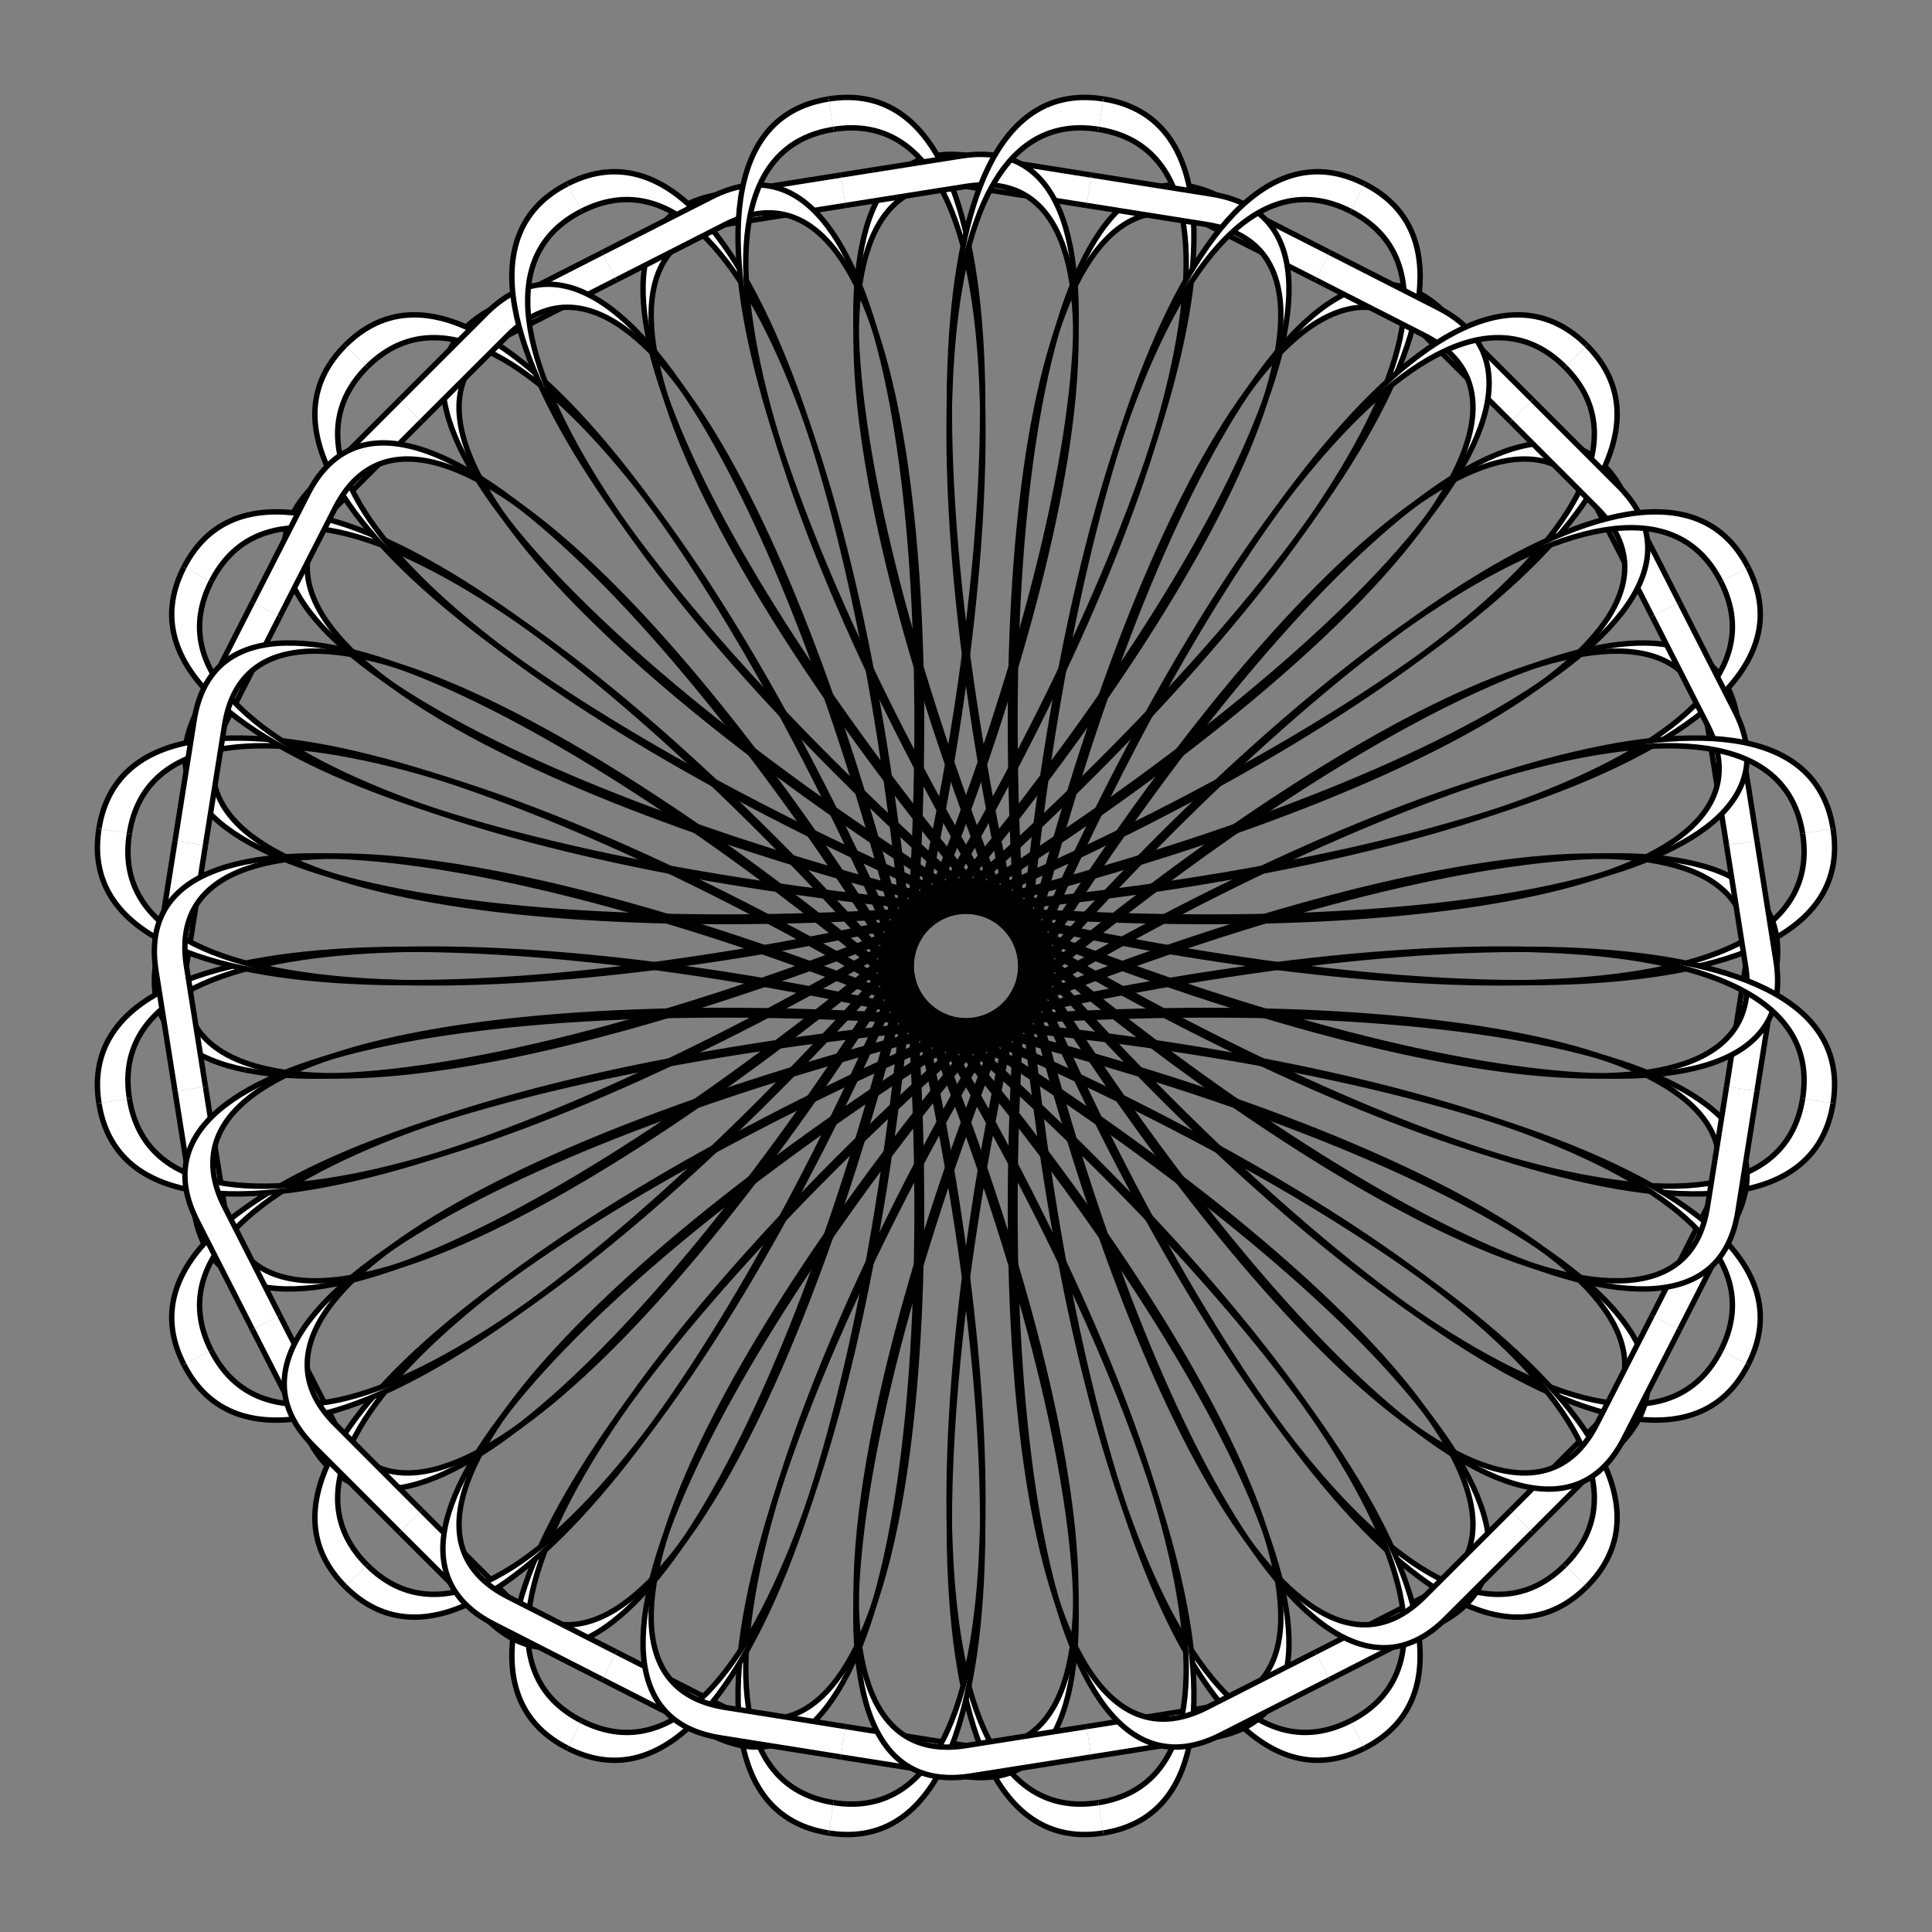 <?xml version="1.0" encoding="UTF-8"?>
<svg xmlns="http://www.w3.org/2000/svg" xmlns:xlink="http://www.w3.org/1999/xlink" width="142.241pt" height="142.241pt" viewBox="0 0 142.241 142.241" version="1.1">
<rect x="0" y="0" width="142.241" height="142.241" fill="#808080" stroke="none"/>
<g id="surface16">
<path style=" stroke:none;fill-rule:nonzero;fill:rgb(100%,100%,100%);fill-opacity:1;" d="M 127.117 62.25 L 125.707 53.383 C 121.273 25.387 17.551 113.816 42.809 126.688 L 41.781 128.707 C 15.605 115.371 123.336 23.91 127.949 53.027 L 129.355 61.898 "/>
<path style="fill:none;stroke-width:0.399;stroke-linecap:butt;stroke-linejoin:miter;stroke:rgb(0%,0%,0%);stroke-opacity:1;stroke-miterlimit:10;" d="M 55.996 8.87 L 54.586 17.737 C 50.152 45.733 -53.57 -42.696 -28.312 -55.568 " transform="matrix(1,0,0,-1,71.121,71.12)"/>
<path style="fill:none;stroke-width:0.399;stroke-linecap:butt;stroke-linejoin:miter;stroke:rgb(0%,0%,0%);stroke-opacity:1;stroke-miterlimit:10;" d="M -29.34 -57.587 C -55.516 -44.251 52.215 47.21 56.828 18.093 L 58.234 9.222 " transform="matrix(1,0,0,-1,71.121,71.12)"/>
<path style=" stroke:none;fill-rule:nonzero;fill:rgb(100%,100%,100%);fill-opacity:1;" d="M 121.637 45.383 L 117.555 37.383 C 104.688 12.125 33.367 128.281 61.367 132.715 L 61.012 134.953 C 31.996 130.359 106.191 10.086 119.574 36.355 L 123.656 44.352 "/>
<path style="fill:none;stroke-width:0.399;stroke-linecap:butt;stroke-linejoin:miter;stroke:rgb(0%,0%,0%);stroke-opacity:1;stroke-miterlimit:10;" d="M 50.516 25.737 L 46.434 33.737 C 33.566 58.995 -37.754 -57.161 -9.754 -61.595 " transform="matrix(1,0,0,-1,71.121,71.12)"/>
<path style="fill:none;stroke-width:0.399;stroke-linecap:butt;stroke-linejoin:miter;stroke:rgb(0%,0%,0%);stroke-opacity:1;stroke-miterlimit:10;" d="M -10.109 -63.833 C -39.125 -59.239 35.07 61.034 48.453 34.765 L 52.535 26.768 " transform="matrix(1,0,0,-1,71.121,71.12)"/>
<path style=" stroke:none;fill-rule:nonzero;fill:rgb(100%,100%,100%);fill-opacity:1;" d="M 111.211 31.031 L 104.855 24.688 C 84.812 4.641 52.879 137.148 80.875 132.715 L 81.23 134.953 C 52.219 139.551 85.613 2.238 106.461 23.082 L 112.812 29.43 "/>
<path style="fill:none;stroke-width:0.399;stroke-linecap:butt;stroke-linejoin:miter;stroke:rgb(0%,0%,0%);stroke-opacity:1;stroke-miterlimit:10;" d="M 40.09 40.089 L 33.734 46.432 C 13.691 66.479 -18.242 -66.028 9.754 -61.595 " transform="matrix(1,0,0,-1,71.121,71.12)"/>
<path style="fill:none;stroke-width:0.399;stroke-linecap:butt;stroke-linejoin:miter;stroke:rgb(0%,0%,0%);stroke-opacity:1;stroke-miterlimit:10;" d="M 10.109 -63.833 C -18.902 -68.431 14.492 68.882 35.34 48.038 L 41.691 41.69 " transform="matrix(1,0,0,-1,71.121,71.12)"/>
<path style=" stroke:none;fill-rule:nonzero;fill:rgb(100%,100%,100%);fill-opacity:1;" d="M 96.859 20.605 L 88.855 16.531 C 63.602 3.664 74.176 139.555 99.434 126.688 L 100.461 128.707 C 74.289 142.043 63.621 1.129 89.887 14.512 L 97.891 18.586 "/>
<path style="fill:none;stroke-width:0.399;stroke-linecap:butt;stroke-linejoin:miter;stroke:rgb(0%,0%,0%);stroke-opacity:1;stroke-miterlimit:10;" d="M 25.738 50.515 L 17.734 54.589 C -7.519 67.456 3.055 -68.435 28.313 -55.568 " transform="matrix(1,0,0,-1,71.121,71.12)"/>
<path style="fill:none;stroke-width:0.399;stroke-linecap:butt;stroke-linejoin:miter;stroke:rgb(0%,0%,0%);stroke-opacity:1;stroke-miterlimit:10;" d="M 29.34 -57.587 C 3.168 -70.923 -7.5 69.991 18.766 56.608 L 26.77 52.534 " transform="matrix(1,0,0,-1,71.121,71.12)"/>
<path style=" stroke:none;fill-rule:nonzero;fill:rgb(100%,100%,100%);fill-opacity:1;" d="M 79.988 15.125 L 71.121 13.723 C 43.125 9.289 95.176 135.262 115.219 115.219 L 116.82 116.82 C 96.051 137.594 42.359 6.871 71.477 11.484 L 80.344 12.887 "/>
<path style="fill:none;stroke-width:0.399;stroke-linecap:butt;stroke-linejoin:miter;stroke:rgb(0%,0%,0%);stroke-opacity:1;stroke-miterlimit:10;" d="M 8.867 55.995 L 0 57.397 C -27.996 61.831 24.055 -64.142 44.098 -44.099 " transform="matrix(1,0,0,-1,71.121,71.12)"/>
<path style="fill:none;stroke-width:0.399;stroke-linecap:butt;stroke-linejoin:miter;stroke:rgb(0%,0%,0%);stroke-opacity:1;stroke-miterlimit:10;" d="M 45.699 -45.7 C 24.93 -66.474 -28.762 64.249 0.356 59.636 L 9.223 58.233 " transform="matrix(1,0,0,-1,71.121,71.12)"/>
<path style=" stroke:none;fill-rule:nonzero;fill:rgb(100%,100%,100%);fill-opacity:1;" d="M 62.254 15.125 L 53.387 16.531 C 25.387 20.969 113.816 124.688 126.688 99.434 L 128.707 100.461 C 115.371 126.637 23.914 18.906 53.031 14.293 L 61.898 12.887 "/>
<path style="fill:none;stroke-width:0.399;stroke-linecap:butt;stroke-linejoin:miter;stroke:rgb(0%,0%,0%);stroke-opacity:1;stroke-miterlimit:10;" d="M -8.867 55.995 L -17.734 54.589 C -45.734 50.151 42.695 -53.568 55.566 -28.314 " transform="matrix(1,0,0,-1,71.121,71.12)"/>
<path style="fill:none;stroke-width:0.399;stroke-linecap:butt;stroke-linejoin:miter;stroke:rgb(0%,0%,0%);stroke-opacity:1;stroke-miterlimit:10;" d="M 57.586 -29.341 C 44.25 -55.517 -47.207 52.214 -18.09 56.827 L -9.223 58.233 " transform="matrix(1,0,0,-1,71.121,71.12)"/>
<path style=" stroke:none;fill-rule:nonzero;fill:rgb(100%,100%,100%);fill-opacity:1;" d="M 45.383 20.605 L 37.387 24.688 C 12.129 37.555 128.281 108.875 132.715 80.875 L 134.957 81.23 C 130.359 110.242 10.09 36.051 36.355 22.664 L 44.352 18.586 "/>
<path style="fill:none;stroke-width:0.399;stroke-linecap:butt;stroke-linejoin:miter;stroke:rgb(0%,0%,0%);stroke-opacity:1;stroke-miterlimit:10;" d="M -25.738 50.515 L -33.734 46.432 C -58.992 33.565 57.16 -37.755 61.594 -9.755 " transform="matrix(1,0,0,-1,71.121,71.12)"/>
<path style="fill:none;stroke-width:0.399;stroke-linecap:butt;stroke-linejoin:miter;stroke:rgb(0%,0%,0%);stroke-opacity:1;stroke-miterlimit:10;" d="M 63.836 -10.11 C 59.238 -39.122 -61.031 35.069 -34.766 48.456 L -26.769 52.534 " transform="matrix(1,0,0,-1,71.121,71.12)"/>
<path style=" stroke:none;fill-rule:nonzero;fill:rgb(100%,100%,100%);fill-opacity:1;" d="M 31.031 31.031 L 24.688 37.383 C 4.641 57.43 137.148 89.363 132.715 61.363 L 134.957 61.012 C 139.551 90.023 2.238 56.625 23.082 35.781 L 29.43 29.43 "/>
<path style="fill:none;stroke-width:0.399;stroke-linecap:butt;stroke-linejoin:miter;stroke:rgb(0%,0%,0%);stroke-opacity:1;stroke-miterlimit:10;" d="M -40.09 40.089 L -46.434 33.737 C -66.48 13.69 66.027 -18.243 61.594 9.757 " transform="matrix(1,0,0,-1,71.121,71.12)"/>
<path style="fill:none;stroke-width:0.399;stroke-linecap:butt;stroke-linejoin:miter;stroke:rgb(0%,0%,0%);stroke-opacity:1;stroke-miterlimit:10;" d="M 63.836 10.108 C 68.43 -18.903 -68.883 14.495 -48.039 35.339 L -41.691 41.69 " transform="matrix(1,0,0,-1,71.121,71.12)"/>
<path style=" stroke:none;fill-rule:nonzero;fill:rgb(100%,100%,100%);fill-opacity:1;" d="M 20.605 45.383 L 16.535 53.383 C 3.664 78.641 139.555 68.066 126.688 42.809 L 128.707 41.777 C 142.043 67.953 1.129 78.621 14.512 52.355 L 18.586 44.352 "/>
<path style="fill:none;stroke-width:0.399;stroke-linecap:butt;stroke-linejoin:miter;stroke:rgb(0%,0%,0%);stroke-opacity:1;stroke-miterlimit:10;" d="M -50.516 25.737 L -54.586 17.737 C -67.457 -7.521 68.434 3.054 55.566 28.311 " transform="matrix(1,0,0,-1,71.121,71.12)"/>
<path style="fill:none;stroke-width:0.399;stroke-linecap:butt;stroke-linejoin:miter;stroke:rgb(0%,0%,0%);stroke-opacity:1;stroke-miterlimit:10;" d="M 57.586 29.343 C 70.922 3.167 -69.992 -7.501 -56.609 18.765 L -52.535 26.768 " transform="matrix(1,0,0,-1,71.121,71.12)"/>
<path style=" stroke:none;fill-rule:nonzero;fill:rgb(100%,100%,100%);fill-opacity:1;" d="M 15.125 62.25 L 13.727 71.121 C 9.289 99.117 135.262 47.066 115.219 27.023 L 116.82 25.418 C 137.594 46.191 6.875 99.883 11.484 70.766 L 12.887 61.898 "/>
<path style="fill:none;stroke-width:0.399;stroke-linecap:butt;stroke-linejoin:miter;stroke:rgb(0%,0%,0%);stroke-opacity:1;stroke-miterlimit:10;" d="M -55.996 8.87 L -57.394 -0.001 C -61.832 -27.997 64.141 24.054 44.098 44.097 " transform="matrix(1,0,0,-1,71.121,71.12)"/>
<path style="fill:none;stroke-width:0.399;stroke-linecap:butt;stroke-linejoin:miter;stroke:rgb(0%,0%,0%);stroke-opacity:1;stroke-miterlimit:10;" d="M 45.699 45.702 C 66.473 24.929 -64.246 -28.763 -59.637 0.354 L -58.234 9.222 " transform="matrix(1,0,0,-1,71.121,71.12)"/>
<path style=" stroke:none;fill-rule:nonzero;fill:rgb(100%,100%,100%);fill-opacity:1;" d="M 15.125 79.988 L 16.535 88.855 C 20.969 116.855 124.691 28.422 99.434 15.555 L 100.461 13.535 C 126.637 26.871 18.906 118.328 14.293 89.211 L 12.887 80.344 "/>
<path style="fill:none;stroke-width:0.399;stroke-linecap:butt;stroke-linejoin:miter;stroke:rgb(0%,0%,0%);stroke-opacity:1;stroke-miterlimit:10;" d="M -55.996 -8.868 L -54.586 -17.735 C -50.152 -45.735 53.57 42.698 28.313 55.565 " transform="matrix(1,0,0,-1,71.121,71.12)"/>
<path style="fill:none;stroke-width:0.399;stroke-linecap:butt;stroke-linejoin:miter;stroke:rgb(0%,0%,0%);stroke-opacity:1;stroke-miterlimit:10;" d="M 29.34 57.585 C 55.516 44.249 -52.215 -47.208 -56.828 -18.091 L -58.234 -9.224 " transform="matrix(1,0,0,-1,71.121,71.12)"/>
<path style=" stroke:none;fill-rule:nonzero;fill:rgb(100%,100%,100%);fill-opacity:1;" d="M 20.605 96.859 L 24.688 104.855 C 37.555 130.113 108.875 13.961 80.875 9.523 L 81.23 7.285 C 110.246 11.879 36.051 132.152 22.668 105.887 L 18.586 97.887 "/>
<path style="fill:none;stroke-width:0.399;stroke-linecap:butt;stroke-linejoin:miter;stroke:rgb(0%,0%,0%);stroke-opacity:1;stroke-miterlimit:10;" d="M -50.516 -25.739 L -46.434 -33.735 C -33.566 -58.993 37.754 57.159 9.754 61.597 " transform="matrix(1,0,0,-1,71.121,71.12)"/>
<path style="fill:none;stroke-width:0.399;stroke-linecap:butt;stroke-linejoin:miter;stroke:rgb(0%,0%,0%);stroke-opacity:1;stroke-miterlimit:10;" d="M 10.109 63.835 C 39.125 59.241 -35.07 -61.032 -48.453 -34.767 L -52.535 -26.767 " transform="matrix(1,0,0,-1,71.121,71.12)"/>
<path style=" stroke:none;fill-rule:nonzero;fill:rgb(100%,100%,100%);fill-opacity:1;" d="M 31.031 111.207 L 37.387 117.555 C 57.43 137.598 89.363 5.09 61.367 9.523 L 61.012 7.285 C 90.023 2.691 56.629 140.004 35.781 119.156 L 29.43 112.812 "/>
<path style="fill:none;stroke-width:0.399;stroke-linecap:butt;stroke-linejoin:miter;stroke:rgb(0%,0%,0%);stroke-opacity:1;stroke-miterlimit:10;" d="M -40.09 -40.087 L -33.734 -46.435 C -13.691 -66.478 18.242 66.03 -9.754 61.597 " transform="matrix(1,0,0,-1,71.121,71.12)"/>
<path style="fill:none;stroke-width:0.399;stroke-linecap:butt;stroke-linejoin:miter;stroke:rgb(0%,0%,0%);stroke-opacity:1;stroke-miterlimit:10;" d="M -10.109 63.835 C 18.902 68.429 -14.492 -68.884 -35.34 -48.036 L -41.691 -41.693 " transform="matrix(1,0,0,-1,71.121,71.12)"/>
<path style=" stroke:none;fill-rule:nonzero;fill:rgb(100%,100%,100%);fill-opacity:1;" d="M 45.383 121.633 L 53.387 125.707 C 78.641 138.578 68.066 2.684 42.809 15.555 L 41.781 13.535 C 67.953 0.199 78.621 141.109 52.355 127.727 L 44.352 123.656 "/>
<path style="fill:none;stroke-width:0.399;stroke-linecap:butt;stroke-linejoin:miter;stroke:rgb(0%,0%,0%);stroke-opacity:1;stroke-miterlimit:10;" d="M -25.738 -50.513 L -17.734 -54.587 C 7.52 -67.458 -3.055 68.436 -28.312 55.565 " transform="matrix(1,0,0,-1,71.121,71.12)"/>
<path style="fill:none;stroke-width:0.399;stroke-linecap:butt;stroke-linejoin:miter;stroke:rgb(0%,0%,0%);stroke-opacity:1;stroke-miterlimit:10;" d="M -29.34 57.585 C -3.168 70.921 7.5 -69.989 -18.766 -56.607 L -26.769 -52.536 " transform="matrix(1,0,0,-1,71.121,71.12)"/>
<path style=" stroke:none;fill-rule:nonzero;fill:rgb(100%,100%,100%);fill-opacity:1;" d="M 62.254 127.117 L 71.121 128.516 C 99.117 132.949 47.066 6.98 27.023 27.023 L 25.422 25.418 C 46.191 4.648 99.883 135.367 70.766 130.754 L 61.898 129.355 "/>
<path style="fill:none;stroke-width:0.399;stroke-linecap:butt;stroke-linejoin:miter;stroke:rgb(0%,0%,0%);stroke-opacity:1;stroke-miterlimit:10;" d="M -8.867 -55.997 L 0 -57.396 C 27.996 -61.829 -24.055 64.14 -44.098 44.097 " transform="matrix(1,0,0,-1,71.121,71.12)"/>
<path style="fill:none;stroke-width:0.399;stroke-linecap:butt;stroke-linejoin:miter;stroke:rgb(0%,0%,0%);stroke-opacity:1;stroke-miterlimit:10;" d="M -45.699 45.702 C -24.93 66.472 28.762 -64.247 -0.355 -59.634 L -9.223 -58.235 " transform="matrix(1,0,0,-1,71.121,71.12)"/>
<path style=" stroke:none;fill-rule:nonzero;fill:rgb(100%,100%,100%);fill-opacity:1;" d="M 79.988 127.117 L 88.855 125.707 C 116.855 121.273 28.426 17.551 15.555 42.809 L 13.535 41.777 C 26.871 15.605 118.328 123.336 89.211 127.945 L 80.344 129.355 "/>
<path style="fill:none;stroke-width:0.399;stroke-linecap:butt;stroke-linejoin:miter;stroke:rgb(0%,0%,0%);stroke-opacity:1;stroke-miterlimit:10;" d="M 8.867 -55.997 L 17.734 -54.587 C 45.734 -50.153 -42.695 53.569 -55.566 28.311 " transform="matrix(1,0,0,-1,71.121,71.12)"/>
<path style="fill:none;stroke-width:0.399;stroke-linecap:butt;stroke-linejoin:miter;stroke:rgb(0%,0%,0%);stroke-opacity:1;stroke-miterlimit:10;" d="M -57.586 29.343 C -44.25 55.515 47.207 -52.216 18.09 -56.825 L 9.223 -58.235 " transform="matrix(1,0,0,-1,71.121,71.12)"/>
<path style=" stroke:none;fill-rule:nonzero;fill:rgb(100%,100%,100%);fill-opacity:1;" d="M 96.859 121.633 L 104.855 117.555 C 130.113 104.684 13.961 33.367 9.527 61.363 L 7.285 61.012 C 11.883 31.996 132.152 106.191 105.887 119.574 L 97.891 123.656 "/>
<path style="fill:none;stroke-width:0.399;stroke-linecap:butt;stroke-linejoin:miter;stroke:rgb(0%,0%,0%);stroke-opacity:1;stroke-miterlimit:10;" d="M 25.738 -50.513 L 33.734 -46.435 C 58.992 -33.564 -57.16 37.753 -61.594 9.757 " transform="matrix(1,0,0,-1,71.121,71.12)"/>
<path style="fill:none;stroke-width:0.399;stroke-linecap:butt;stroke-linejoin:miter;stroke:rgb(0%,0%,0%);stroke-opacity:1;stroke-miterlimit:10;" d="M -63.836 10.108 C -59.238 39.124 61.031 -35.071 34.766 -48.454 L 26.77 -52.536 " transform="matrix(1,0,0,-1,71.121,71.12)"/>
<path style=" stroke:none;fill-rule:nonzero;fill:rgb(100%,100%,100%);fill-opacity:1;" d="M 111.211 111.207 L 117.555 104.855 C 137.598 84.812 5.094 52.879 9.527 80.875 L 7.285 81.23 C 2.691 52.215 140.004 85.613 119.16 106.461 L 112.812 112.812 "/>
<path style="fill:none;stroke-width:0.399;stroke-linecap:butt;stroke-linejoin:miter;stroke:rgb(0%,0%,0%);stroke-opacity:1;stroke-miterlimit:10;" d="M 40.09 -40.087 L 46.434 -33.735 C 66.477 -13.693 -66.027 18.241 -61.594 -9.755 " transform="matrix(1,0,0,-1,71.121,71.12)"/>
<path style="fill:none;stroke-width:0.399;stroke-linecap:butt;stroke-linejoin:miter;stroke:rgb(0%,0%,0%);stroke-opacity:1;stroke-miterlimit:10;" d="M -63.836 -10.11 C -68.43 18.905 68.883 -14.493 48.039 -35.341 L 41.691 -41.693 " transform="matrix(1,0,0,-1,71.121,71.12)"/>
<path style=" stroke:none;fill-rule:nonzero;fill:rgb(100%,100%,100%);fill-opacity:1;" d="M 121.637 96.859 L 125.707 88.855 C 138.578 63.598 2.688 74.176 15.555 99.434 L 13.535 100.461 C 0.199 74.289 141.113 63.617 127.73 89.887 L 123.656 97.887 "/>
<path style="fill:none;stroke-width:0.399;stroke-linecap:butt;stroke-linejoin:miter;stroke:rgb(0%,0%,0%);stroke-opacity:1;stroke-miterlimit:10;" d="M 50.516 -25.739 L 54.586 -17.735 C 67.457 7.522 -68.433 -3.056 -55.566 -28.314 " transform="matrix(1,0,0,-1,71.121,71.12)"/>
<path style="fill:none;stroke-width:0.399;stroke-linecap:butt;stroke-linejoin:miter;stroke:rgb(0%,0%,0%);stroke-opacity:1;stroke-miterlimit:10;" d="M -57.586 -29.341 C -70.922 -3.169 69.992 7.503 56.609 -18.767 L 52.535 -26.767 " transform="matrix(1,0,0,-1,71.121,71.12)"/>
<path style=" stroke:none;fill-rule:nonzero;fill:rgb(100%,100%,100%);fill-opacity:1;" d="M 127.117 79.988 L 128.516 71.121 C 132.953 43.121 6.98 95.172 27.023 115.219 L 25.422 116.82 C 4.648 96.051 135.367 42.359 130.758 71.477 L 129.355 80.344 "/>
<path style="fill:none;stroke-width:0.399;stroke-linecap:butt;stroke-linejoin:miter;stroke:rgb(0%,0%,0%);stroke-opacity:1;stroke-miterlimit:10;" d="M 55.996 -8.868 L 57.395 -0.001 C 61.832 27.999 -64.141 -24.052 -44.098 -44.099 " transform="matrix(1,0,0,-1,71.121,71.12)"/>
<path style="fill:none;stroke-width:0.399;stroke-linecap:butt;stroke-linejoin:miter;stroke:rgb(0%,0%,0%);stroke-opacity:1;stroke-miterlimit:10;" d="M -45.699 -45.7 C -66.473 -24.931 64.246 28.761 59.637 -0.357 L 58.234 -9.224 " transform="matrix(1,0,0,-1,71.121,71.12)"/>
<path style=" stroke:none;fill-rule:nonzero;fill:rgb(100%,100%,100%);fill-opacity:1;" d="M 127.117 62.25 L 128.516 71.121 C 132.953 99.117 6.98 47.066 27.023 27.023 L 25.422 25.418 C 4.648 46.191 135.367 99.883 130.758 70.766 L 129.355 61.898 "/>
<path style="fill:none;stroke-width:0.399;stroke-linecap:butt;stroke-linejoin:miter;stroke:rgb(0%,0%,0%);stroke-opacity:1;stroke-miterlimit:10;" d="M 55.996 8.87 L 57.395 -0.001 C 61.832 -27.997 -64.141 24.054 -44.098 44.097 " transform="matrix(1,0,0,-1,71.121,71.12)"/>
<path style="fill:none;stroke-width:0.399;stroke-linecap:butt;stroke-linejoin:miter;stroke:rgb(0%,0%,0%);stroke-opacity:1;stroke-miterlimit:10;" d="M 58.234 9.222 L 59.637 0.354 C 64.246 -28.763 -66.473 24.929 -45.699 45.702 " transform="matrix(1,0,0,-1,71.121,71.12)"/>
<path style=" stroke:none;fill-rule:nonzero;fill:rgb(100%,100%,100%);fill-opacity:1;" d="M 121.637 45.383 L 125.707 53.383 C 138.578 78.641 2.688 68.066 15.555 42.809 L 13.535 41.777 C 0.199 67.953 141.113 78.621 127.73 52.355 L 123.656 44.352 "/>
<path style="fill:none;stroke-width:0.399;stroke-linecap:butt;stroke-linejoin:miter;stroke:rgb(0%,0%,0%);stroke-opacity:1;stroke-miterlimit:10;" d="M 50.516 25.737 L 54.586 17.737 C 67.457 -7.521 -68.433 3.054 -55.566 28.311 " transform="matrix(1,0,0,-1,71.121,71.12)"/>
<path style="fill:none;stroke-width:0.399;stroke-linecap:butt;stroke-linejoin:miter;stroke:rgb(0%,0%,0%);stroke-opacity:1;stroke-miterlimit:10;" d="M 52.535 26.768 L 56.609 18.765 C 69.992 -7.501 -70.922 3.167 -57.586 29.343 " transform="matrix(1,0,0,-1,71.121,71.12)"/>
<path style=" stroke:none;fill-rule:nonzero;fill:rgb(100%,100%,100%);fill-opacity:1;" d="M 111.211 31.031 L 117.555 37.383 C 137.598 57.43 5.094 89.363 9.527 61.363 L 7.285 61.012 C 2.691 90.023 140.004 56.625 119.16 35.781 L 112.812 29.43 "/>
<path style="fill:none;stroke-width:0.399;stroke-linecap:butt;stroke-linejoin:miter;stroke:rgb(0%,0%,0%);stroke-opacity:1;stroke-miterlimit:10;" d="M 40.09 40.089 L 46.434 33.737 C 66.477 13.69 -66.027 -18.243 -61.594 9.757 " transform="matrix(1,0,0,-1,71.121,71.12)"/>
<path style="fill:none;stroke-width:0.399;stroke-linecap:butt;stroke-linejoin:miter;stroke:rgb(0%,0%,0%);stroke-opacity:1;stroke-miterlimit:10;" d="M 41.691 41.69 L 48.039 35.339 C 68.883 14.495 -68.43 -18.903 -63.836 10.108 " transform="matrix(1,0,0,-1,71.121,71.12)"/>
<path style=" stroke:none;fill-rule:nonzero;fill:rgb(100%,100%,100%);fill-opacity:1;" d="M 96.859 20.605 L 104.855 24.688 C 130.113 37.555 13.961 108.875 9.527 80.875 L 7.285 81.23 C 11.883 110.242 132.152 36.051 105.887 22.664 L 97.891 18.586 "/>
<path style="fill:none;stroke-width:0.399;stroke-linecap:butt;stroke-linejoin:miter;stroke:rgb(0%,0%,0%);stroke-opacity:1;stroke-miterlimit:10;" d="M 25.738 50.515 L 33.734 46.432 C 58.992 33.565 -57.16 -37.755 -61.594 -9.755 " transform="matrix(1,0,0,-1,71.121,71.12)"/>
<path style="fill:none;stroke-width:0.399;stroke-linecap:butt;stroke-linejoin:miter;stroke:rgb(0%,0%,0%);stroke-opacity:1;stroke-miterlimit:10;" d="M 26.77 52.534 L 34.766 48.456 C 61.031 35.069 -59.238 -39.122 -63.836 -10.11 " transform="matrix(1,0,0,-1,71.121,71.12)"/>
<path style=" stroke:none;fill-rule:nonzero;fill:rgb(100%,100%,100%);fill-opacity:1;" d="M 79.988 15.125 L 88.855 16.531 C 116.855 20.969 28.426 124.688 15.555 99.434 L 13.535 100.461 C 26.871 126.637 118.328 18.906 89.211 14.293 L 80.344 12.887 "/>
<path style="fill:none;stroke-width:0.399;stroke-linecap:butt;stroke-linejoin:miter;stroke:rgb(0%,0%,0%);stroke-opacity:1;stroke-miterlimit:10;" d="M 8.867 55.995 L 17.734 54.589 C 45.734 50.151 -42.695 -53.568 -55.566 -28.314 " transform="matrix(1,0,0,-1,71.121,71.12)"/>
<path style="fill:none;stroke-width:0.399;stroke-linecap:butt;stroke-linejoin:miter;stroke:rgb(0%,0%,0%);stroke-opacity:1;stroke-miterlimit:10;" d="M 9.223 58.233 L 18.09 56.827 C 47.207 52.214 -44.25 -55.517 -57.586 -29.341 " transform="matrix(1,0,0,-1,71.121,71.12)"/>
<path style=" stroke:none;fill-rule:nonzero;fill:rgb(100%,100%,100%);fill-opacity:1;" d="M 62.254 15.125 L 71.121 13.723 C 99.117 9.289 47.066 135.262 27.023 115.219 L 25.422 116.82 C 46.191 137.594 99.883 6.871 70.766 11.484 L 61.898 12.887 "/>
<path style="fill:none;stroke-width:0.399;stroke-linecap:butt;stroke-linejoin:miter;stroke:rgb(0%,0%,0%);stroke-opacity:1;stroke-miterlimit:10;" d="M -8.867 55.995 L 0 57.397 C 27.996 61.831 -24.055 -64.142 -44.098 -44.099 " transform="matrix(1,0,0,-1,71.121,71.12)"/>
<path style="fill:none;stroke-width:0.399;stroke-linecap:butt;stroke-linejoin:miter;stroke:rgb(0%,0%,0%);stroke-opacity:1;stroke-miterlimit:10;" d="M -9.223 58.233 L -0.355 59.636 C 28.762 64.249 -24.93 -66.474 -45.699 -45.7 " transform="matrix(1,0,0,-1,71.121,71.12)"/>
<path style=" stroke:none;fill-rule:nonzero;fill:rgb(100%,100%,100%);fill-opacity:1;" d="M 45.383 20.605 L 53.387 16.531 C 78.641 3.664 68.066 139.555 42.809 126.688 L 41.781 128.707 C 67.953 142.043 78.621 1.129 52.355 14.512 L 44.352 18.586 "/>
<path style="fill:none;stroke-width:0.399;stroke-linecap:butt;stroke-linejoin:miter;stroke:rgb(0%,0%,0%);stroke-opacity:1;stroke-miterlimit:10;" d="M -25.738 50.515 L -17.734 54.589 C 7.52 67.456 -3.055 -68.435 -28.312 -55.568 " transform="matrix(1,0,0,-1,71.121,71.12)"/>
<path style="fill:none;stroke-width:0.399;stroke-linecap:butt;stroke-linejoin:miter;stroke:rgb(0%,0%,0%);stroke-opacity:1;stroke-miterlimit:10;" d="M -26.769 52.534 L -18.766 56.608 C 7.5 69.991 -3.168 -70.923 -29.34 -57.587 " transform="matrix(1,0,0,-1,71.121,71.12)"/>
<path style=" stroke:none;fill-rule:nonzero;fill:rgb(100%,100%,100%);fill-opacity:1;" d="M 31.031 31.031 L 37.387 24.688 C 57.43 4.641 89.363 137.148 61.367 132.715 L 61.012 134.953 C 90.023 139.551 56.629 2.238 35.781 23.082 L 29.43 29.43 "/>
<path style="fill:none;stroke-width:0.399;stroke-linecap:butt;stroke-linejoin:miter;stroke:rgb(0%,0%,0%);stroke-opacity:1;stroke-miterlimit:10;" d="M -40.09 40.089 L -33.734 46.432 C -13.691 66.479 18.242 -66.028 -9.754 -61.595 " transform="matrix(1,0,0,-1,71.121,71.12)"/>
<path style="fill:none;stroke-width:0.399;stroke-linecap:butt;stroke-linejoin:miter;stroke:rgb(0%,0%,0%);stroke-opacity:1;stroke-miterlimit:10;" d="M -41.691 41.69 L -35.34 48.038 C -14.492 68.882 18.902 -68.431 -10.109 -63.833 " transform="matrix(1,0,0,-1,71.121,71.12)"/>
<path style=" stroke:none;fill-rule:nonzero;fill:rgb(100%,100%,100%);fill-opacity:1;" d="M 20.605 45.383 L 24.688 37.383 C 37.555 12.125 108.875 128.281 80.875 132.715 L 81.23 134.953 C 110.246 130.359 36.051 10.086 22.668 36.355 L 18.586 44.352 "/>
<path style="fill:none;stroke-width:0.399;stroke-linecap:butt;stroke-linejoin:miter;stroke:rgb(0%,0%,0%);stroke-opacity:1;stroke-miterlimit:10;" d="M -50.516 25.737 L -46.434 33.737 C -33.566 58.995 37.754 -57.161 9.754 -61.595 " transform="matrix(1,0,0,-1,71.121,71.12)"/>
<path style="fill:none;stroke-width:0.399;stroke-linecap:butt;stroke-linejoin:miter;stroke:rgb(0%,0%,0%);stroke-opacity:1;stroke-miterlimit:10;" d="M -52.535 26.768 L -48.453 34.765 C -35.07 61.034 39.125 -59.239 10.109 -63.833 " transform="matrix(1,0,0,-1,71.121,71.12)"/>
<path style=" stroke:none;fill-rule:nonzero;fill:rgb(100%,100%,100%);fill-opacity:1;" d="M 15.125 62.25 L 16.535 53.383 C 20.969 25.387 124.691 113.816 99.434 126.688 L 100.461 128.707 C 126.637 115.371 18.906 23.91 14.293 53.027 L 12.887 61.898 "/>
<path style="fill:none;stroke-width:0.399;stroke-linecap:butt;stroke-linejoin:miter;stroke:rgb(0%,0%,0%);stroke-opacity:1;stroke-miterlimit:10;" d="M -55.996 8.87 L -54.586 17.737 C -50.152 45.733 53.57 -42.696 28.313 -55.568 " transform="matrix(1,0,0,-1,71.121,71.12)"/>
<path style="fill:none;stroke-width:0.399;stroke-linecap:butt;stroke-linejoin:miter;stroke:rgb(0%,0%,0%);stroke-opacity:1;stroke-miterlimit:10;" d="M -58.234 9.222 L -56.828 18.093 C -52.215 47.21 55.516 -44.251 29.34 -57.587 " transform="matrix(1,0,0,-1,71.121,71.12)"/>
<path style=" stroke:none;fill-rule:nonzero;fill:rgb(100%,100%,100%);fill-opacity:1;" d="M 15.125 79.988 L 13.727 71.121 C 9.289 43.121 135.262 95.172 115.219 115.219 L 116.82 116.82 C 137.594 96.051 6.875 42.359 11.484 71.477 L 12.887 80.344 "/>
<path style="fill:none;stroke-width:0.399;stroke-linecap:butt;stroke-linejoin:miter;stroke:rgb(0%,0%,0%);stroke-opacity:1;stroke-miterlimit:10;" d="M -55.996 -8.868 L -57.394 -0.001 C -61.832 27.999 64.141 -24.052 44.098 -44.099 " transform="matrix(1,0,0,-1,71.121,71.12)"/>
<path style="fill:none;stroke-width:0.399;stroke-linecap:butt;stroke-linejoin:miter;stroke:rgb(0%,0%,0%);stroke-opacity:1;stroke-miterlimit:10;" d="M -58.234 -9.224 L -59.637 -0.357 C -64.246 28.761 66.473 -24.931 45.699 -45.7 " transform="matrix(1,0,0,-1,71.121,71.12)"/>
<path style=" stroke:none;fill-rule:nonzero;fill:rgb(100%,100%,100%);fill-opacity:1;" d="M 20.605 96.859 L 16.535 88.855 C 3.664 63.598 139.555 74.176 126.688 99.434 L 128.707 100.461 C 142.043 74.289 1.129 63.617 14.512 89.887 L 18.586 97.887 "/>
<path style="fill:none;stroke-width:0.399;stroke-linecap:butt;stroke-linejoin:miter;stroke:rgb(0%,0%,0%);stroke-opacity:1;stroke-miterlimit:10;" d="M -50.516 -25.739 L -54.586 -17.735 C -67.457 7.522 68.434 -3.056 55.566 -28.314 " transform="matrix(1,0,0,-1,71.121,71.12)"/>
<path style="fill:none;stroke-width:0.399;stroke-linecap:butt;stroke-linejoin:miter;stroke:rgb(0%,0%,0%);stroke-opacity:1;stroke-miterlimit:10;" d="M -52.535 -26.767 L -56.609 -18.767 C -69.992 7.503 70.922 -3.169 57.586 -29.341 " transform="matrix(1,0,0,-1,71.121,71.12)"/>
<path style=" stroke:none;fill-rule:nonzero;fill:rgb(100%,100%,100%);fill-opacity:1;" d="M 31.031 111.207 L 24.688 104.855 C 4.641 84.812 137.148 52.879 132.715 80.875 L 134.957 81.23 C 139.551 52.215 2.238 85.613 23.082 106.461 L 29.43 112.812 "/>
<path style="fill:none;stroke-width:0.399;stroke-linecap:butt;stroke-linejoin:miter;stroke:rgb(0%,0%,0%);stroke-opacity:1;stroke-miterlimit:10;" d="M -40.09 -40.087 L -46.434 -33.735 C -66.48 -13.693 66.027 18.241 61.594 -9.755 " transform="matrix(1,0,0,-1,71.121,71.12)"/>
<path style="fill:none;stroke-width:0.399;stroke-linecap:butt;stroke-linejoin:miter;stroke:rgb(0%,0%,0%);stroke-opacity:1;stroke-miterlimit:10;" d="M -41.691 -41.693 L -48.039 -35.341 C -68.883 -14.493 68.43 18.905 63.836 -10.11 " transform="matrix(1,0,0,-1,71.121,71.12)"/>
<path style=" stroke:none;fill-rule:nonzero;fill:rgb(100%,100%,100%);fill-opacity:1;" d="M 45.383 121.633 L 37.387 117.555 C 12.129 104.684 128.281 33.367 132.715 61.363 L 134.957 61.012 C 130.359 31.996 10.09 106.191 36.355 119.574 L 44.352 123.656 "/>
<path style="fill:none;stroke-width:0.399;stroke-linecap:butt;stroke-linejoin:miter;stroke:rgb(0%,0%,0%);stroke-opacity:1;stroke-miterlimit:10;" d="M -25.738 -50.513 L -33.734 -46.435 C -58.992 -33.564 57.16 37.753 61.594 9.757 " transform="matrix(1,0,0,-1,71.121,71.12)"/>
<path style="fill:none;stroke-width:0.399;stroke-linecap:butt;stroke-linejoin:miter;stroke:rgb(0%,0%,0%);stroke-opacity:1;stroke-miterlimit:10;" d="M -26.769 -52.536 L -34.766 -48.454 C -61.031 -35.071 59.238 39.124 63.836 10.108 " transform="matrix(1,0,0,-1,71.121,71.12)"/>
<path style=" stroke:none;fill-rule:nonzero;fill:rgb(100%,100%,100%);fill-opacity:1;" d="M 62.254 127.117 L 53.387 125.707 C 25.387 121.273 113.816 17.551 126.688 42.809 L 128.707 41.777 C 115.371 15.605 23.914 123.336 53.031 127.945 L 61.898 129.355 "/>
<path style="fill:none;stroke-width:0.399;stroke-linecap:butt;stroke-linejoin:miter;stroke:rgb(0%,0%,0%);stroke-opacity:1;stroke-miterlimit:10;" d="M -8.867 -55.997 L -17.734 -54.587 C -45.734 -50.153 42.695 53.569 55.566 28.311 " transform="matrix(1,0,0,-1,71.121,71.12)"/>
<path style="fill:none;stroke-width:0.399;stroke-linecap:butt;stroke-linejoin:miter;stroke:rgb(0%,0%,0%);stroke-opacity:1;stroke-miterlimit:10;" d="M -9.223 -58.235 L -18.09 -56.825 C -47.207 -52.216 44.25 55.515 57.586 29.343 " transform="matrix(1,0,0,-1,71.121,71.12)"/>
<path style=" stroke:none;fill-rule:nonzero;fill:rgb(100%,100%,100%);fill-opacity:1;" d="M 79.988 127.117 L 71.121 128.516 C 43.125 132.949 95.176 6.98 115.219 27.023 L 116.82 25.418 C 96.051 4.648 42.359 135.367 71.477 130.754 L 80.344 129.355 "/>
<path style="fill:none;stroke-width:0.399;stroke-linecap:butt;stroke-linejoin:miter;stroke:rgb(0%,0%,0%);stroke-opacity:1;stroke-miterlimit:10;" d="M 8.867 -55.997 L 0 -57.396 C -27.996 -61.829 24.055 64.14 44.098 44.097 " transform="matrix(1,0,0,-1,71.121,71.12)"/>
<path style="fill:none;stroke-width:0.399;stroke-linecap:butt;stroke-linejoin:miter;stroke:rgb(0%,0%,0%);stroke-opacity:1;stroke-miterlimit:10;" d="M 9.223 -58.235 L 0.356 -59.634 C -28.762 -64.247 24.93 66.472 45.699 45.702 " transform="matrix(1,0,0,-1,71.121,71.12)"/>
<path style=" stroke:none;fill-rule:nonzero;fill:rgb(100%,100%,100%);fill-opacity:1;" d="M 96.859 121.633 L 88.855 125.707 C 63.602 138.578 74.176 2.684 99.434 15.555 L 100.461 13.535 C 74.289 0.199 63.621 141.109 89.887 127.727 L 97.891 123.656 "/>
<path style="fill:none;stroke-width:0.399;stroke-linecap:butt;stroke-linejoin:miter;stroke:rgb(0%,0%,0%);stroke-opacity:1;stroke-miterlimit:10;" d="M 25.738 -50.513 L 17.734 -54.587 C -7.519 -67.458 3.055 68.436 28.313 55.565 " transform="matrix(1,0,0,-1,71.121,71.12)"/>
<path style="fill:none;stroke-width:0.399;stroke-linecap:butt;stroke-linejoin:miter;stroke:rgb(0%,0%,0%);stroke-opacity:1;stroke-miterlimit:10;" d="M 26.77 -52.536 L 18.766 -56.607 C -7.5 -69.989 3.168 70.921 29.34 57.585 " transform="matrix(1,0,0,-1,71.121,71.12)"/>
<path style=" stroke:none;fill-rule:nonzero;fill:rgb(100%,100%,100%);fill-opacity:1;" d="M 111.211 111.207 L 104.855 117.555 C 84.812 137.598 52.879 5.09 80.875 9.523 L 81.23 7.285 C 52.219 2.691 85.613 140.004 106.461 119.156 L 112.812 112.812 "/>
<path style="fill:none;stroke-width:0.399;stroke-linecap:butt;stroke-linejoin:miter;stroke:rgb(0%,0%,0%);stroke-opacity:1;stroke-miterlimit:10;" d="M 40.09 -40.087 L 33.734 -46.435 C 13.691 -66.478 -18.242 66.03 9.754 61.597 " transform="matrix(1,0,0,-1,71.121,71.12)"/>
<path style="fill:none;stroke-width:0.399;stroke-linecap:butt;stroke-linejoin:miter;stroke:rgb(0%,0%,0%);stroke-opacity:1;stroke-miterlimit:10;" d="M 41.691 -41.693 L 35.34 -48.036 C 14.492 -68.884 -18.902 68.429 10.109 63.835 " transform="matrix(1,0,0,-1,71.121,71.12)"/>
<path style=" stroke:none;fill-rule:nonzero;fill:rgb(100%,100%,100%);fill-opacity:1;" d="M 121.637 96.859 L 117.555 104.855 C 104.688 130.113 33.367 13.961 61.367 9.523 L 61.012 7.285 C 31.996 11.879 106.191 132.152 119.574 105.887 L 123.656 97.887 "/>
<path style="fill:none;stroke-width:0.399;stroke-linecap:butt;stroke-linejoin:miter;stroke:rgb(0%,0%,0%);stroke-opacity:1;stroke-miterlimit:10;" d="M 50.516 -25.739 L 46.434 -33.735 C 33.566 -58.993 -37.754 57.159 -9.754 61.597 " transform="matrix(1,0,0,-1,71.121,71.12)"/>
<path style="fill:none;stroke-width:0.399;stroke-linecap:butt;stroke-linejoin:miter;stroke:rgb(0%,0%,0%);stroke-opacity:1;stroke-miterlimit:10;" d="M 52.535 -26.767 L 48.453 -34.767 C 35.07 -61.032 -39.125 59.241 -10.109 63.835 " transform="matrix(1,0,0,-1,71.121,71.12)"/>
<path style=" stroke:none;fill-rule:nonzero;fill:rgb(100%,100%,100%);fill-opacity:1;" d="M 127.117 79.988 L 125.707 88.855 C 121.273 116.855 17.551 28.422 42.809 15.555 L 41.781 13.535 C 15.605 26.871 123.336 118.328 127.949 89.211 L 129.355 80.344 "/>
<path style="fill:none;stroke-width:0.399;stroke-linecap:butt;stroke-linejoin:miter;stroke:rgb(0%,0%,0%);stroke-opacity:1;stroke-miterlimit:10;" d="M 55.996 -8.868 L 54.586 -17.735 C 50.152 -45.735 -53.57 42.698 -28.312 55.565 " transform="matrix(1,0,0,-1,71.121,71.12)"/>
<path style="fill:none;stroke-width:0.399;stroke-linecap:butt;stroke-linejoin:miter;stroke:rgb(0%,0%,0%);stroke-opacity:1;stroke-miterlimit:10;" d="M 58.234 -9.224 L 56.828 -18.091 C 52.215 -47.208 -55.516 44.249 -29.34 57.585 " transform="matrix(1,0,0,-1,71.121,71.12)"/>
</g>
</svg>
